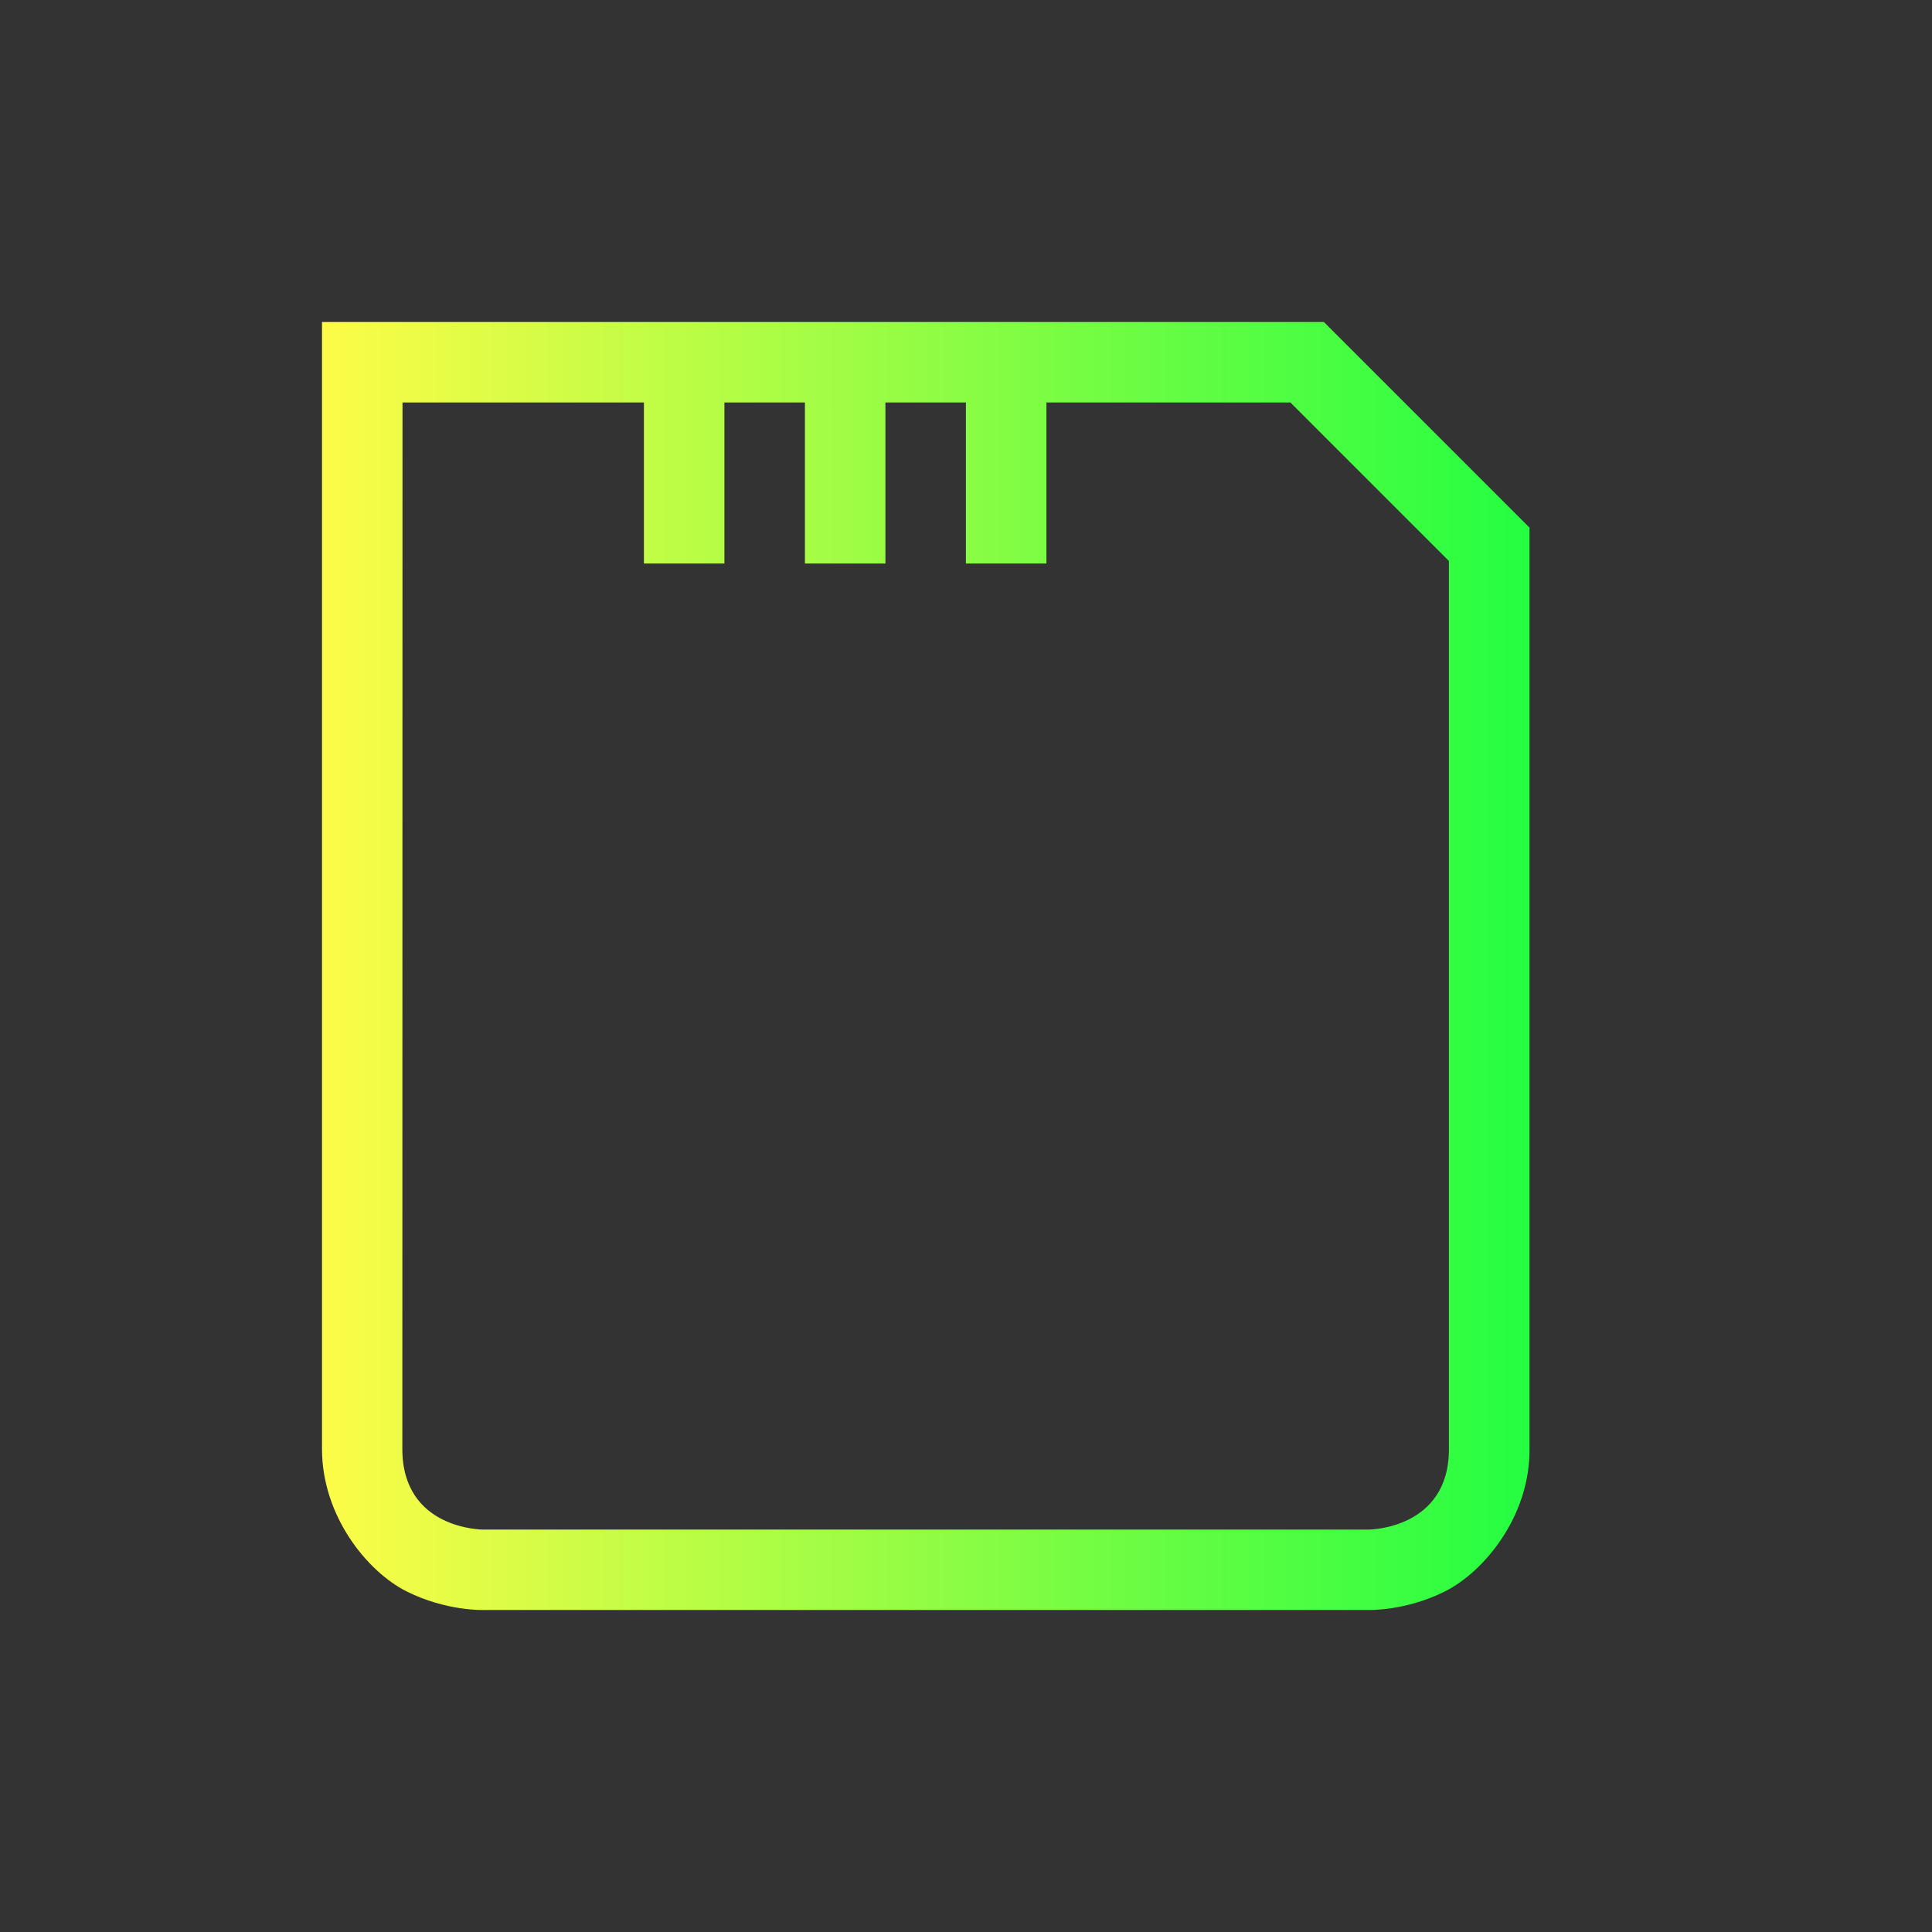 <svg width="24" height="24" viewBox="0 0 24 24" fill="none" xmlns="http://www.w3.org/2000/svg">
<rect x="0" y="0" width="24" height="24" fill="#333333" stroke="none"/>
<path d="M4 4V18C4 18.834 4.564 19.526 5.053 19.77C5.541 20.014 6 20 6 20H17.001C17.001 20 17.46 20.014 17.948 19.77C18.436 19.526 19.007 18.834 19 18V6.554L16.446 4H16.001L4 4ZM5 5H7.999V7H8.999V5H9.999V7H10.999V5H11.999V7H12.999V5H16.031L16.062 5.032L17.999 6.969V18.001C17.999 19.001 16.999 19.001 16.999 19.001H5.998C5.998 19.001 4.998 19.001 4.998 18.001L5 5Z" fill="url(#paint0_linear_9_6090)"/>
<defs>
<linearGradient id="paint0_linear_9_6090" x1="4" y1="12" x2="19" y2="12" gradientUnits="userSpaceOnUse">
<stop stop-color="#FDFC47"/>
<stop offset="1" stop-color="#24FE41"/>
</linearGradient>
</defs>
</svg>

